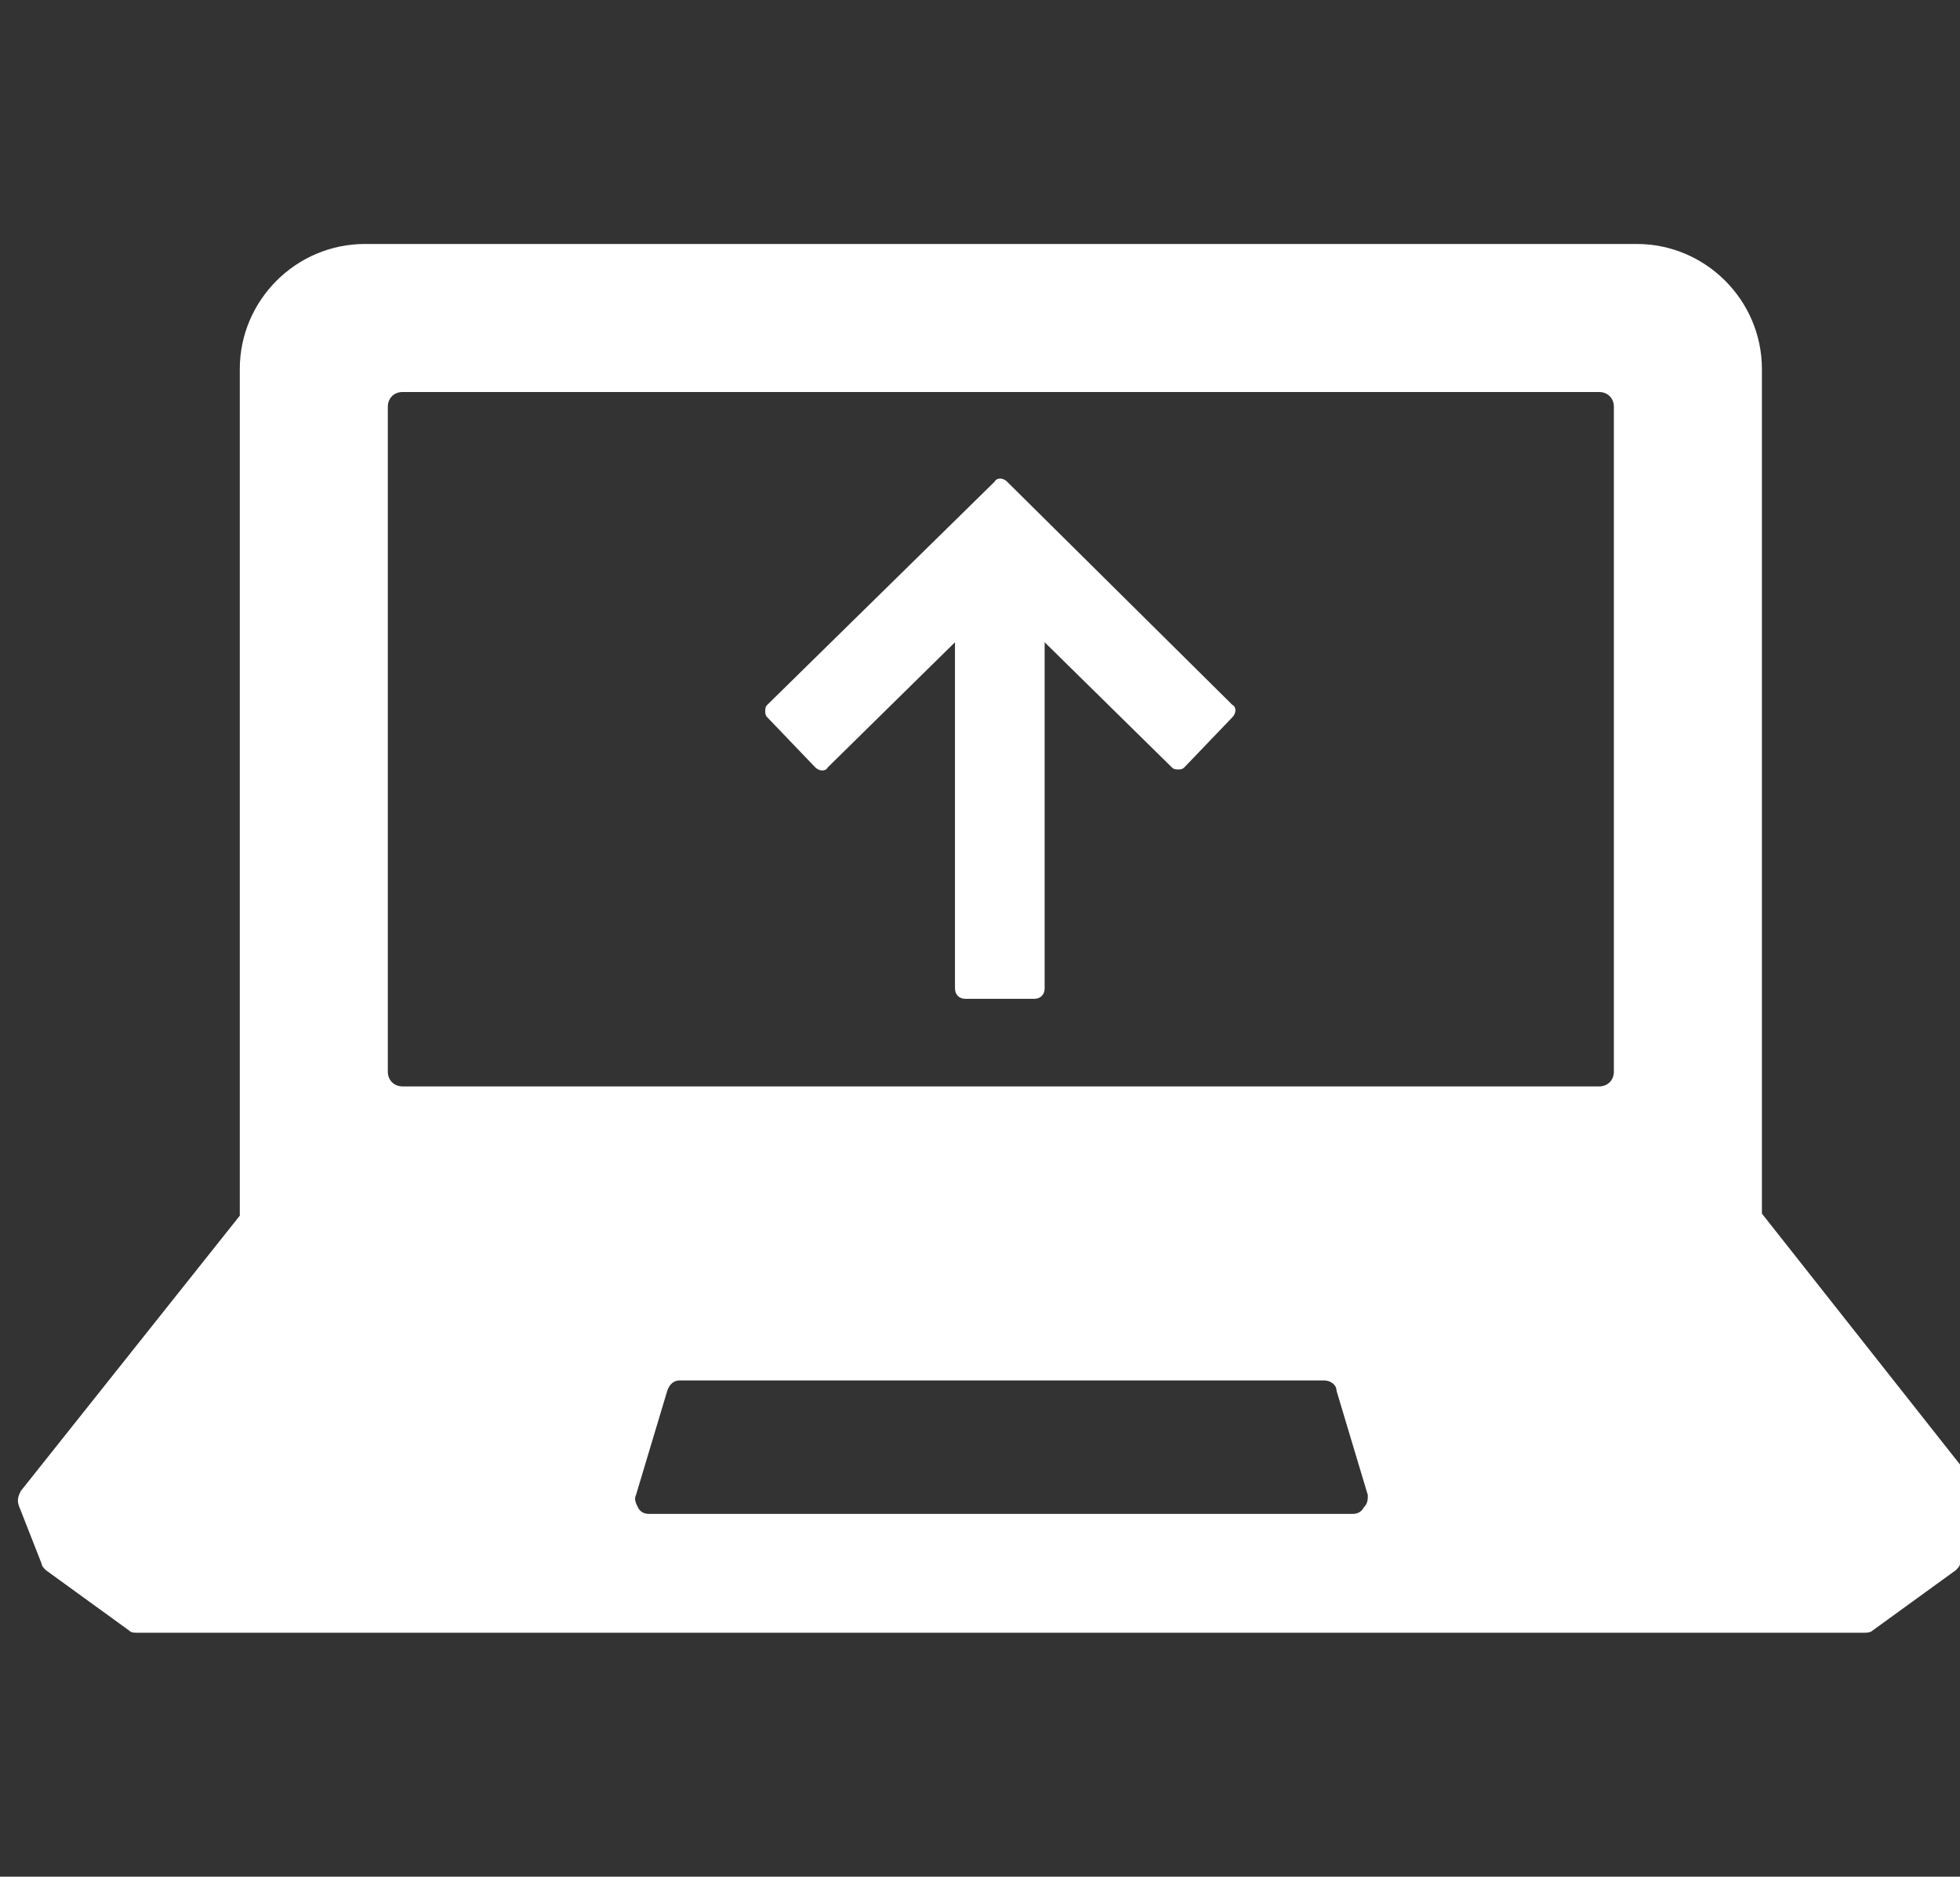 <?xml version="1.0" encoding="utf-8"?>
<!-- Generator: Adobe Illustrator 22.1.0, SVG Export Plug-In . SVG Version: 6.00 Build 0)  -->
<svg version="1.1" id="Layer_1" xmlns="http://www.w3.org/2000/svg" xmlns:xlink="http://www.w3.org/1999/xlink" x="0px" y="0px"
	 viewBox="2 5 94 90" style="enable-background:new 0 0 100 125;" xml:space="preserve">
<rect x="2" y="5" width="94" height="90" fill="#333333" stroke="none"/>
<style type="text/css">
	.st0{fill:none;}
</style>
<rect  x="5" y="5" class="st0" width="90" height="90"/>
<g  style="fill: #ffffff">
	<path d="M50.3,28.1c-0.2-0.2-0.5-0.2-0.6,0L38.8,38.8c-0.1,0.1-0.1,0.2-0.1,0.3c0,0.1,0,0.2,0.1,0.3l2.3,2.4c0.2,0.2,0.5,0.2,0.6,0
		l6.1-6v16.6c0,0.3,0.2,0.5,0.5,0.5h3.3c0.3,0,0.5-0.2,0.5-0.5V35.8l6.1,6c0.1,0.1,0.2,0.1,0.3,0.1c0.1,0,0.2,0,0.3-0.1l2.3-2.4
		c0.2-0.2,0.2-0.5,0-0.6L50.3,28.1z"/>
	<path d="M97,76.5L86.5,63.2V22.7c0-3.3-2.7-6-6-6h-61c-3.3,0-6,2.7-6,6v40.6L3,76.5c-0.1,0.2-0.2,0.4-0.1,0.7L4,80
		c0,0.1,0.1,0.2,0.2,0.3l4,2.9c0.1,0.1,0.2,0.1,0.4,0.1h82.8c0.1,0,0.3,0,0.4-0.1l4-2.9c0.1-0.1,0.2-0.2,0.2-0.3l1.1-2.9
		C97.2,76.9,97.1,76.7,97,76.5z M67.4,77.3c-0.1,0.2-0.3,0.3-0.5,0.3H33.1c-0.2,0-0.4-0.1-0.5-0.3c-0.1-0.2-0.2-0.4-0.1-0.6l1.5-5
		c0.1-0.3,0.3-0.5,0.6-0.5h30.9c0.3,0,0.6,0.2,0.6,0.5l1.5,5C67.6,76.9,67.6,77.1,67.4,77.3z M79.4,56.4c0,0.4-0.3,0.7-0.7,0.7H21.3
		c-0.4,0-0.7-0.3-0.7-0.7V24.5c0-0.4,0.3-0.7,0.7-0.7h57.4c0.4,0,0.7,0.3,0.7,0.7V56.4z"/>
</g>
</svg>
